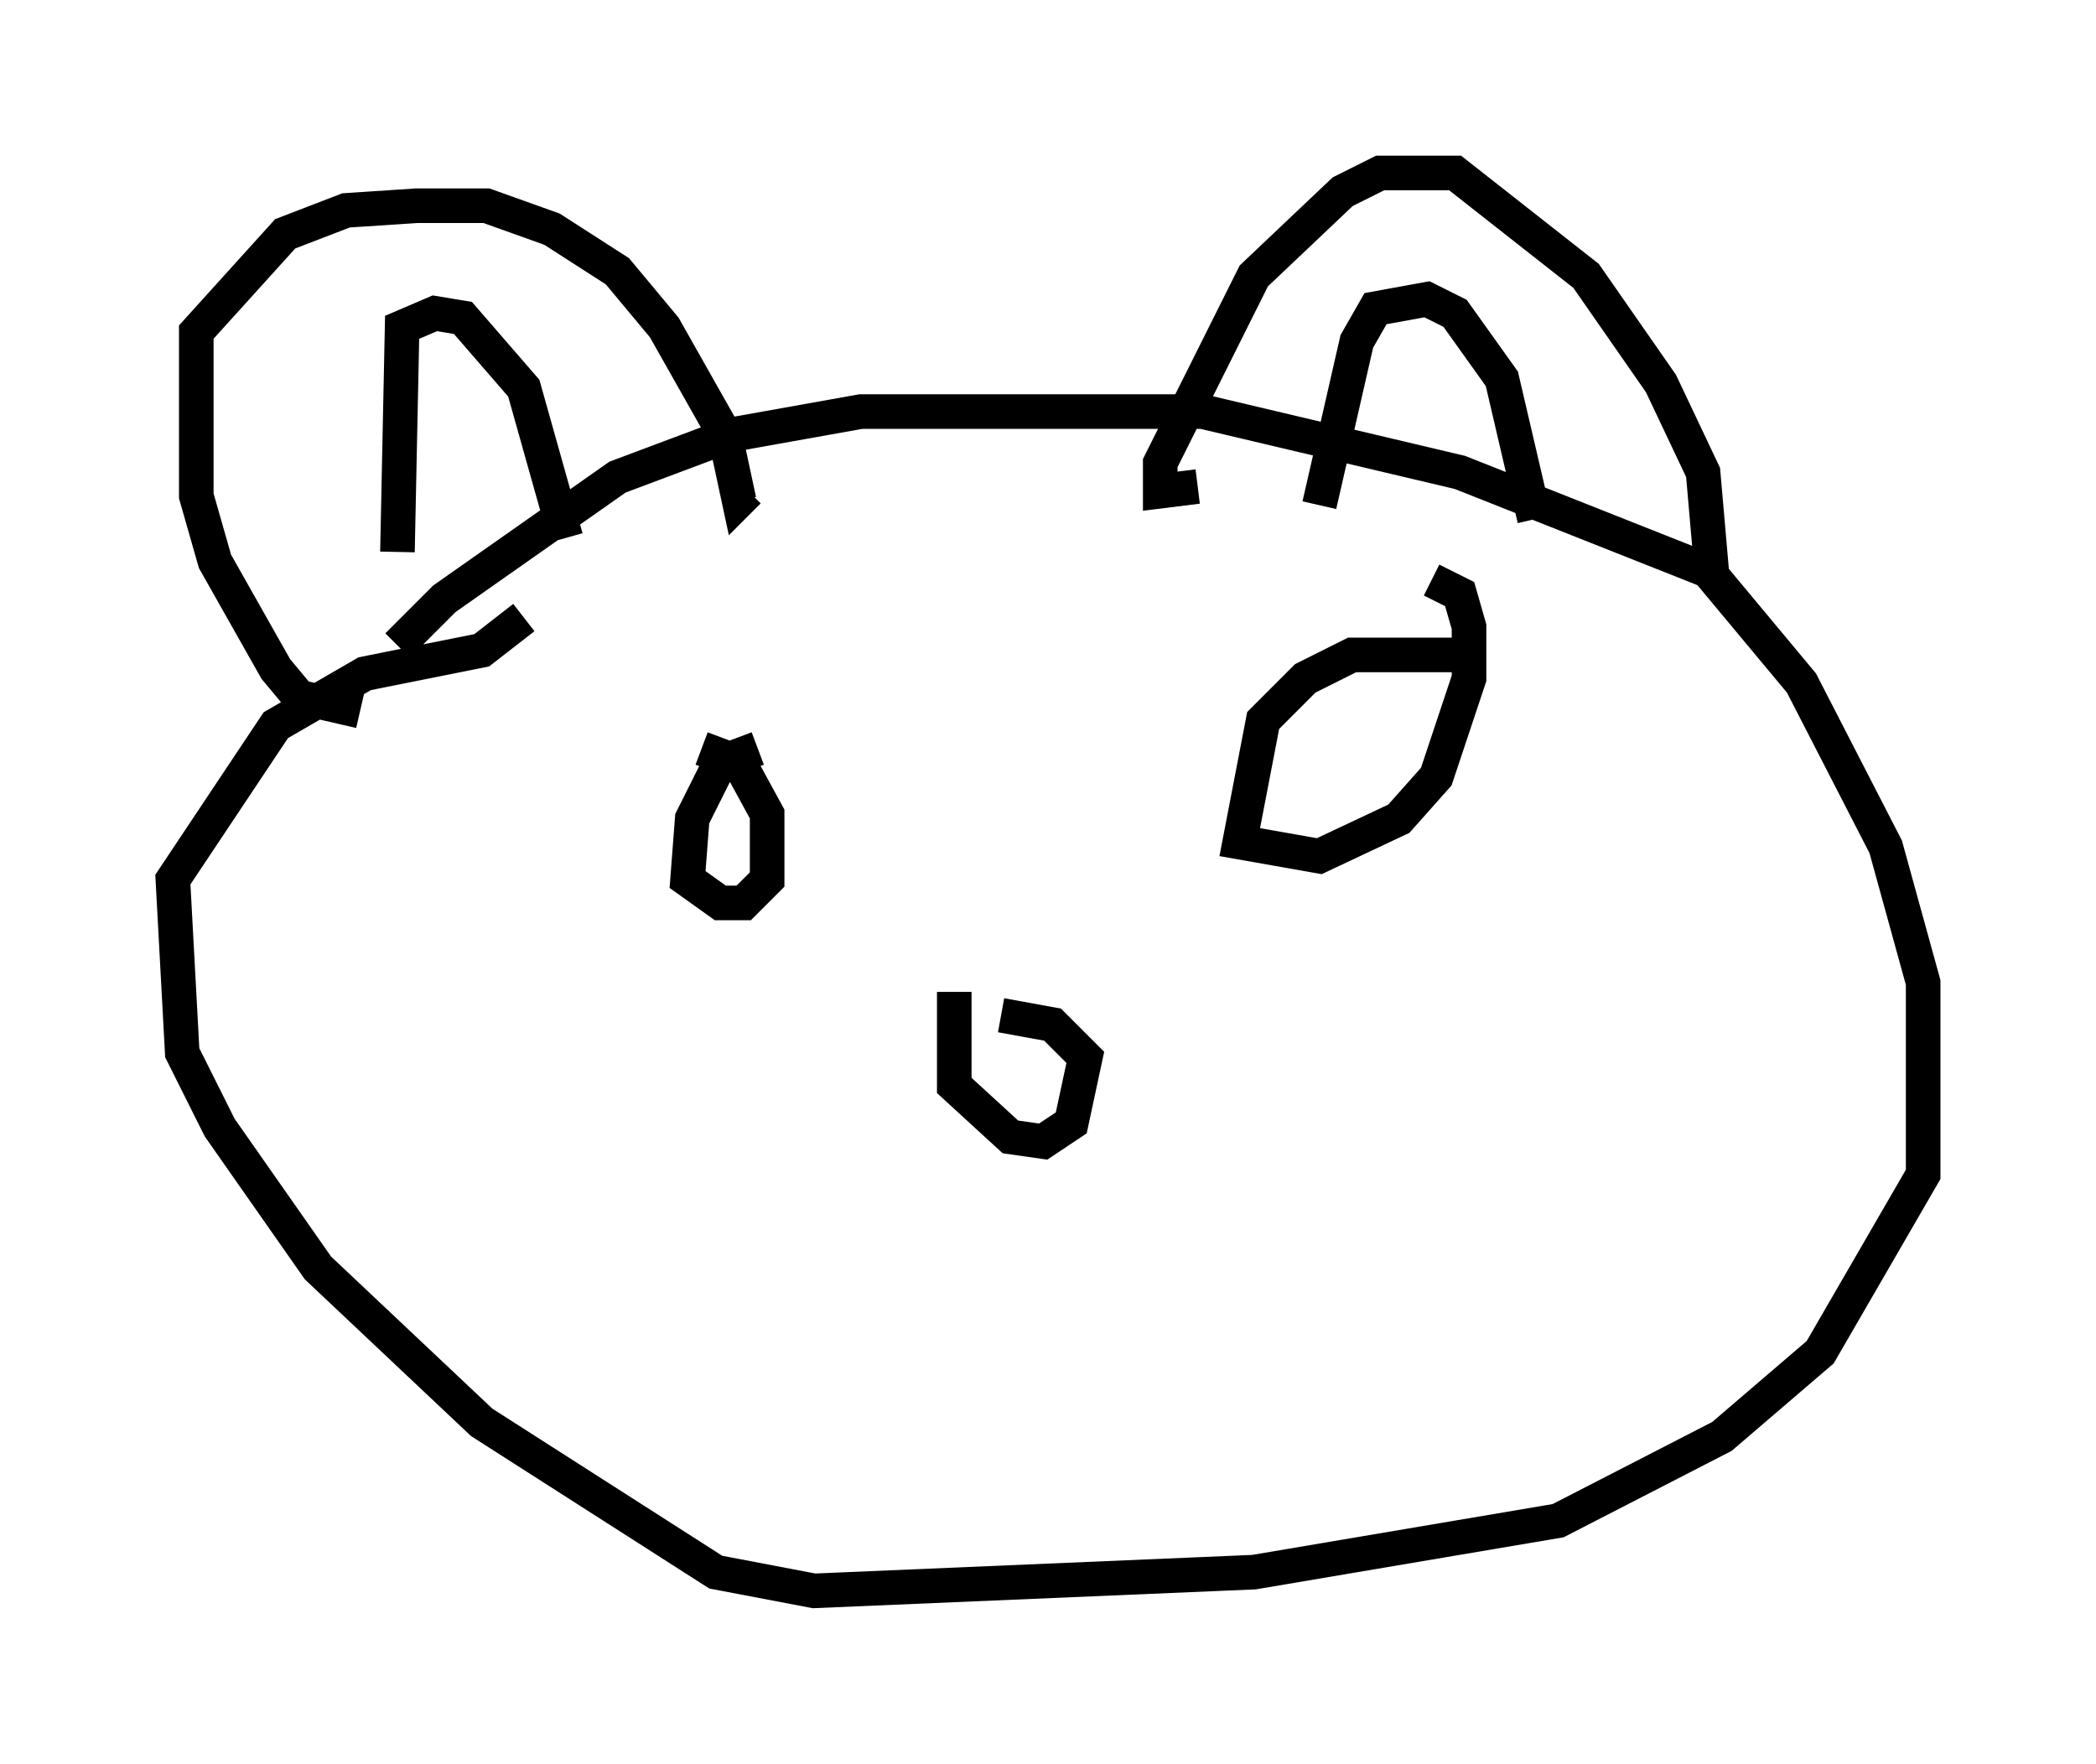 <?xml version="1.0" encoding="utf-8" ?>
<svg baseProfile="full" height="51.001" version="1.1" width="60.608" xmlns="http://www.w3.org/2000/svg" xmlns:ev="http://www.w3.org/2001/xml-events" xmlns:xlink="http://www.w3.org/1999/xlink"><defs /><rect fill="white" height="51.001" width="60.608" x="0" y="0" /><path d="M11.225, 19.614 m0.271, -0.947 l1.353, -1.353 5.007, -3.518 l3.248, -1.218 3.789, -0.677 l9.878, 0.0 7.442, 1.759 l7.172, 2.842 2.706, 3.248 l2.436, 4.736 1.083, 3.924 l0.0, 5.548 -2.977, 5.142 l-2.842, 2.436 -4.736, 2.436 l-8.796, 1.488 -12.72, 0.541 l-2.842, -0.541 -6.766, -4.33 l-4.736, -4.465 -2.842, -4.059 l-1.083, -2.165 -0.271, -5.007 l2.977, -4.465 2.571, -1.488 l3.383, -0.677 1.218, -0.947 m-4.736, 2.706 l-1.759, -0.406 -0.677, -0.812 l-1.759, -3.112 -0.541, -1.894 l0.0, -4.736 2.571, -2.842 l1.759, -0.677 2.03, -0.135 l2.03, 0.0 1.894, 0.677 l1.894, 1.218 1.353, 1.624 l1.759, 3.112 0.406, 1.894 l0.271, -0.271 m12.99, -0.135 l-1.083, 0.135 0.0, -0.812 l2.706, -5.413 2.571, -2.436 l1.083, -0.541 2.165, 0.0 l3.789, 2.977 2.165, 3.112 l1.218, 2.571 0.271, 3.112 m-11.367, -2.165 l1.083, -4.736 0.541, -0.947 l1.488, -0.271 0.812, 0.406 l1.353, 1.894 0.947, 4.059 m-32.882, 0.947 l0.135, -6.495 0.947, -0.406 l0.812, 0.135 1.759, 2.03 l1.218, 4.33 m5.548, 6.089 l-1.083, 0.406 -0.812, 1.624 l-0.135, 1.759 0.947, 0.677 l0.677, 0.0 0.677, -0.677 l0.0, -1.894 -0.812, -1.488 l-1.083, -0.406 m21.786, -2.706 l-2.977, 0.0 -1.353, 0.677 l-1.218, 1.218 -0.677, 3.518 l2.3, 0.406 2.3, -1.083 l1.083, -1.218 0.947, -2.842 l0.0, -1.488 -0.271, -0.947 l-0.812, -0.406 m-13.802, 11.908 l0.0, 2.706 1.624, 1.488 l0.947, 0.135 0.812, -0.541 l0.406, -1.894 -0.947, -0.947 l-1.488, -0.271 " fill="none" stroke="black" stroke-width="1" /></svg>
